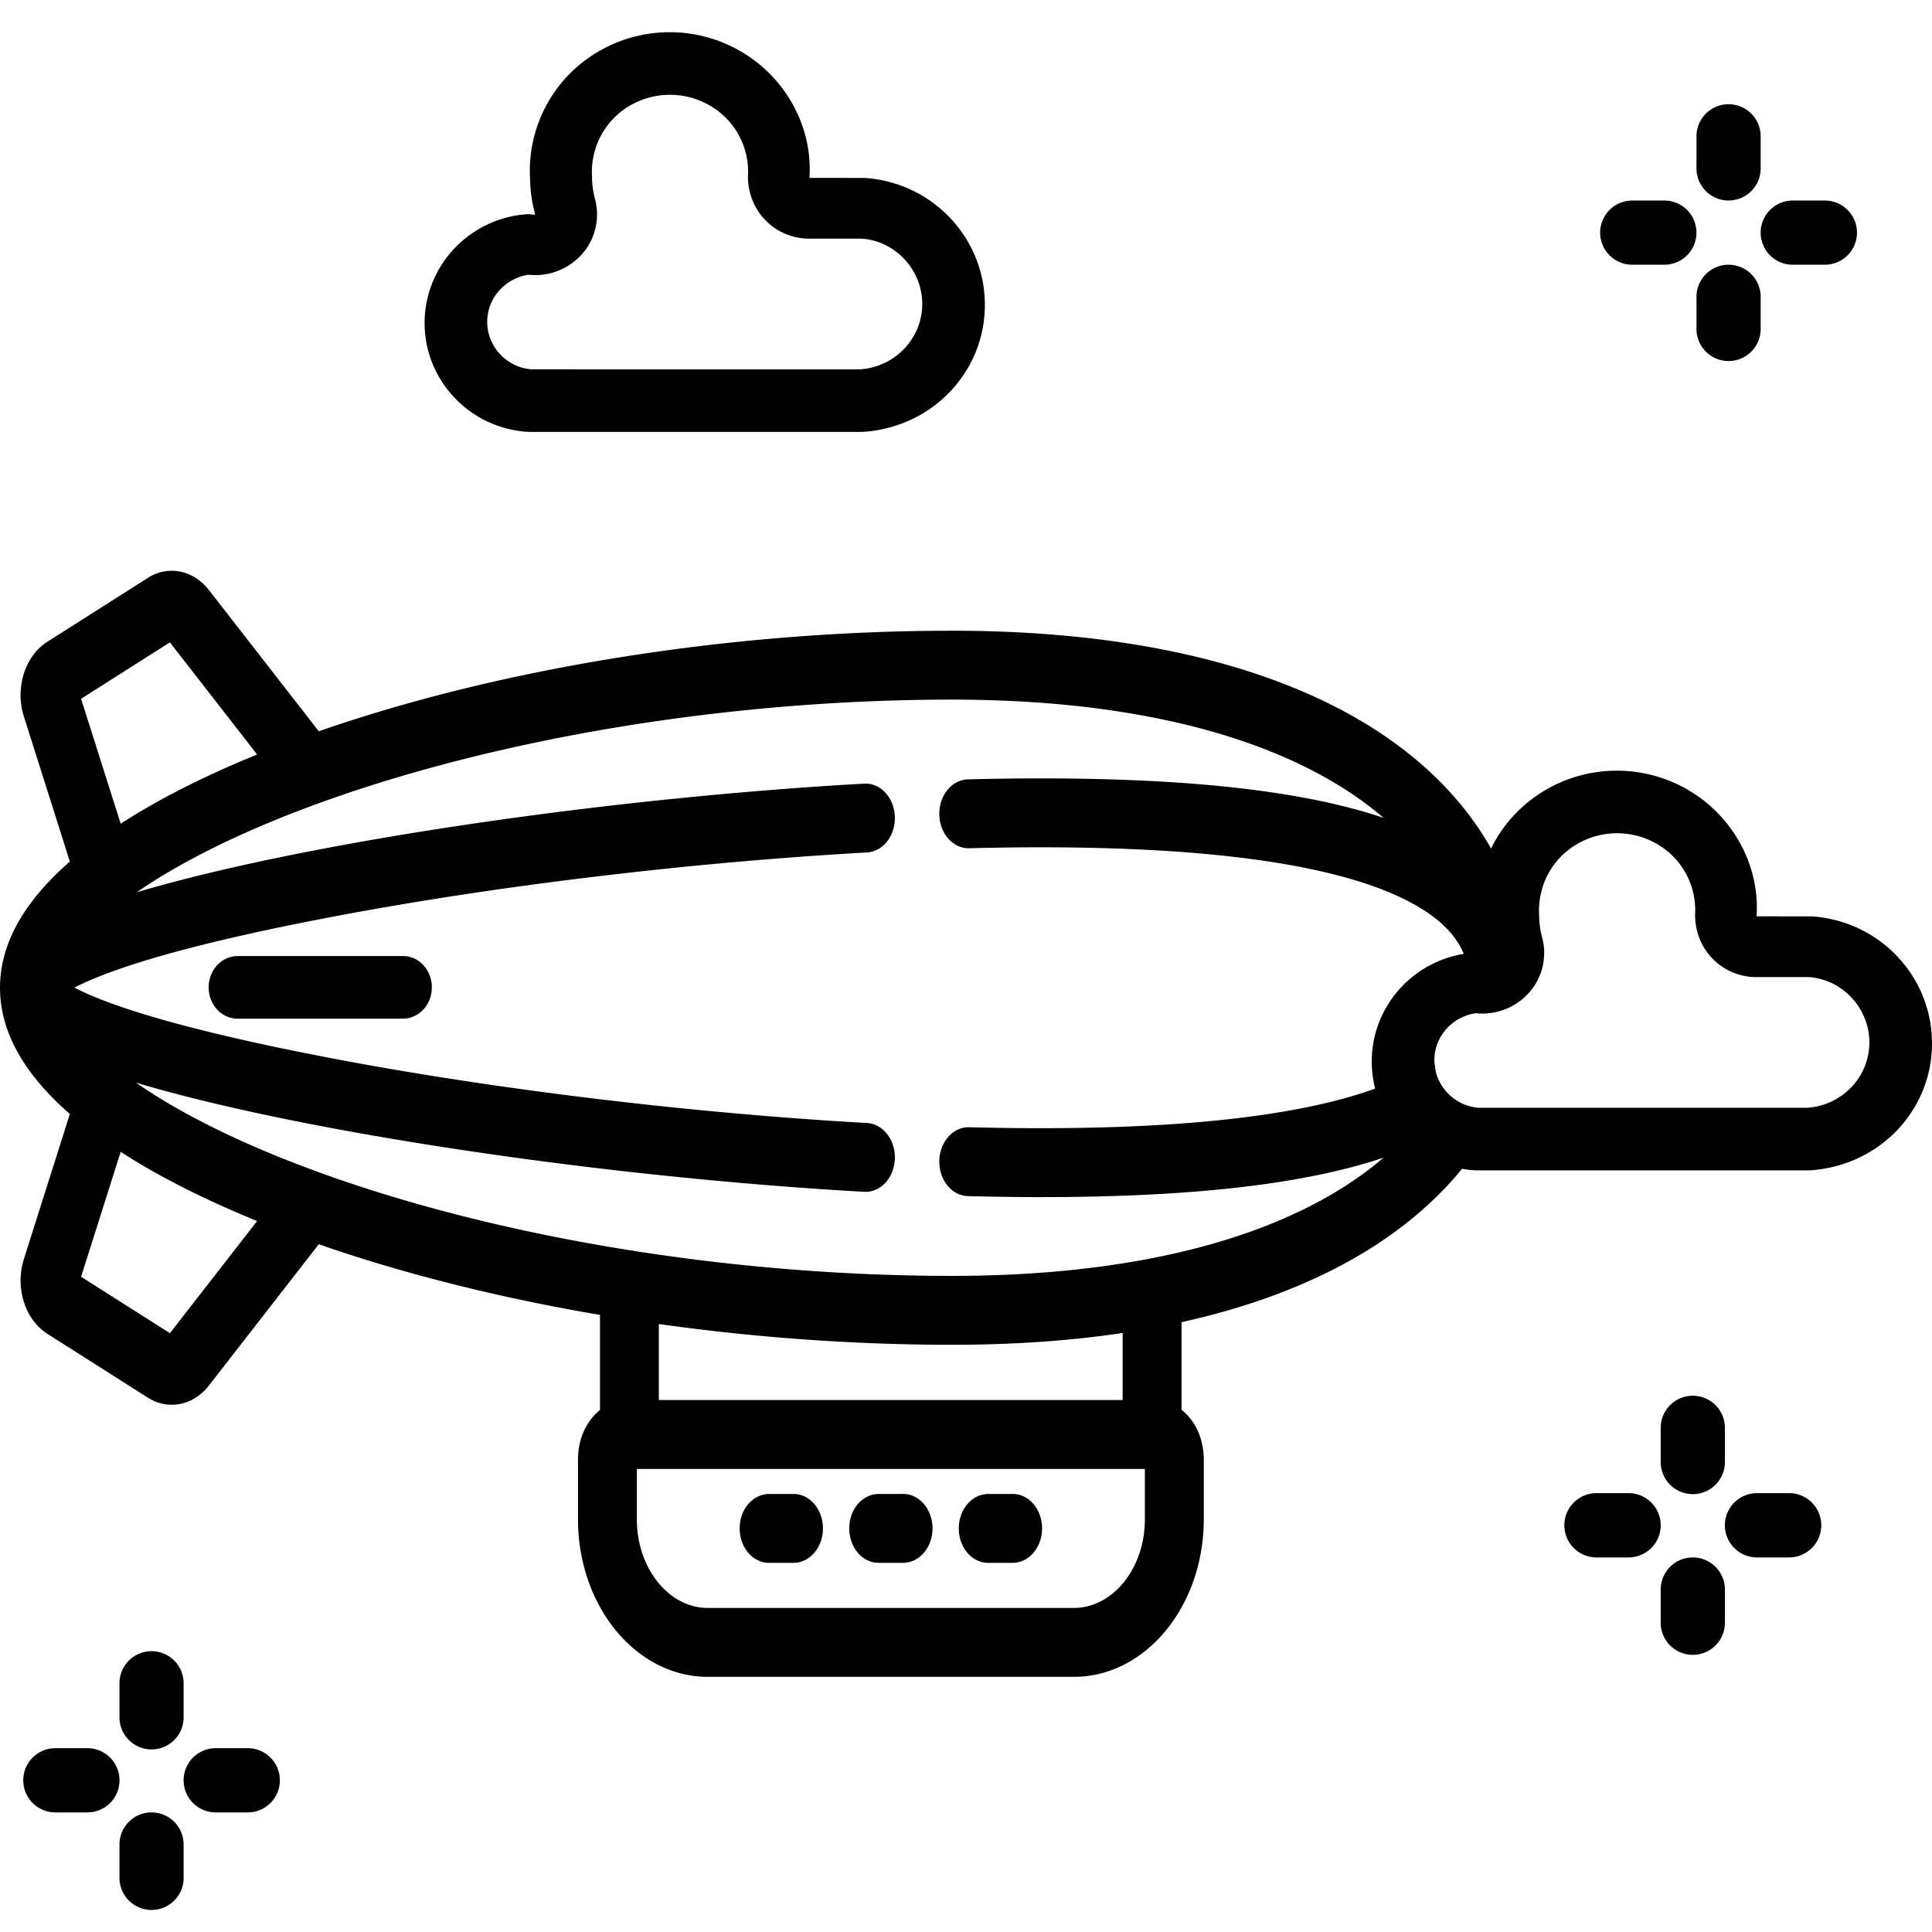 <svg fill="none" xmlns="http://www.w3.org/2000/svg" viewBox="0 0 120 120">
  <path
    fill="#000"
    fill-rule="evenodd"
    clip-rule="evenodd"
    d="M9.191 35.889c1.144-.727 2.552-.528 3.521.458l.13.14.131.159L19.8 45.42l.501-.172c10.803-3.686 24.043-5.857 36.886-6.058l.987-.011.961-.004c20.26 0 32.434 7.127 35.272 17.943.035.431.103.88.202 1.332a.99.99 0 0 1-.154.727.85.85 0 0 1-.618.371l-.107.003-.255-.389.006.055.179.326-.136-.019-.076-.014-.072.01a3.946 3.946 0 0 0-1.166.319l-.222.107-.218.12-.506.3-.156-.567c-.394-1.438-1.473-2.686-3.574-3.79-4.253-2.236-11.96-3.382-22.88-3.382-1.43 0-2.925.02-4.441.059-1.034.031-1.85-.93-1.87-2.097-.02-1.162.757-2.156 1.787-2.182 1.543-.04 3.065-.06 4.524-.06 9.013 0 15.833.74 20.688 2.258l.39.125.207.07a20.358 20.358 0 0 0-.597-.492l-.305-.237-.471-.35c-5.682-4.092-14.477-6.267-25.43-6.267-13.725 0-28.056 2.345-39.309 6.428-4.315 1.566-7.999 3.335-10.772 5.161l-.39.262-.17.117.335-.099c2.317-.677 5.101-1.357 8.238-2.01l1.285-.262c10.442-2.088 23.64-3.724 35.312-4.377 1.035-.06 1.872.878 1.915 2.044.044 1.16-.711 2.174-1.739 2.231-11.038.618-23.198 2.085-33.355 4.025l-1.58.308c-7.002 1.397-11.404 2.697-13.8 3.823l-.337.163-.15.075.15.076c2.264 1.133 6.602 2.456 13.656 3.885l1.553.308.513.099c10.175 1.946 22.333 3.419 33.351 4.04 1.027.057 1.782 1.07 1.738 2.231-.04 1.075-.755 1.958-1.684 2.04l-.175.005-.056-.002c-11.653-.656-24.851-2.298-35.313-4.393-3.432-.688-6.483-1.408-9.016-2.128l-.535-.154-.355-.106.187.13c2.56 1.752 5.964 3.456 9.969 4.988l.637.24.588.217c11.252 4.083 25.584 6.428 39.308 6.428 10.954 0 19.749-2.175 25.43-6.268.32-.23.629-.465.927-.706l.446-.373-.207.07c-4.63 1.523-11.12 2.303-19.685 2.378l-1.392.006c-1.455 0-2.977-.02-4.525-.06-1.03-.027-1.807-1.02-1.787-2.183.02-1.166.838-2.127 1.869-2.096 1.523.039 3.018.059 4.443.059 10.92 0 18.627-1.146 22.88-3.382.225-.118.438-.239.641-.361l.296-.185.585-.38.103.69c.257 1.71 1.118 3.182 2.32 4.028l.205.135.396.248-.264.386c-3.408 4.981-9.361 8.726-17.683 10.697l-.558.129-.187.04v5.448l.1.08c.631.542 1.069 1.35 1.221 2.268l.032.232.02.235.007.243v3.743c0 5.171-3.33 9.462-7.59 9.766l-.237.013-.237.004h-22.74c-4.3 0-7.804-4.085-8.05-9.212l-.01-.286-.003-.285v-3.744c0-1.167.461-2.248 1.241-2.944l.124-.104V81.67l-.702-.12c-5.014-.881-9.811-2.035-14.224-3.425l-.94-.302-.928-.309-.672-.233-6.825 8.778c-.508.653-1.197 1.063-1.936 1.167l-.186.02-.188.006a2.69 2.69 0 0 1-1.08-.228l-.209-.101-.184-.107-6.25-3.97c-1.287-.818-1.914-2.563-1.567-4.224l.048-.207.06-.21 2.856-9.013-.072-.063C1.707 66.873.222 64.476.023 61.94l-.017-.294L0 61.352c0-2.664 1.413-5.178 4.004-7.542l.334-.3L1.483 44.5c-.488-1.54-.082-3.262.988-4.272l.15-.134.158-.124.162-.11 6.25-3.97ZM71.11 91.237H39.556v3.132c0 2.888 1.795 5.25 4.03 5.484l.193.015.184.004h22.74c2.276 0 4.198-2.195 4.391-5.027l.012-.244.004-.232v-3.132Zm-13.19 3.695c0-1.164-.797-2.14-1.829-2.14h-1.516l-.15.008-.145.022c-.901.179-1.533 1.074-1.533 2.11 0 1.164.796 2.14 1.828 2.14h1.516l.15-.007.145-.022c.902-.18 1.534-1.075 1.534-2.11Zm4.977-2.14c1.033 0 1.829.976 1.829 2.14 0 1.036-.632 1.931-1.534 2.11l-.144.023-.15.007H61.38c-1.032 0-1.828-.976-1.828-2.14 0-1.036.632-1.931 1.534-2.11l.144-.022.15-.008h1.517Zm-11.783 2.14c0-1.164-.797-2.14-1.829-2.14H47.77l-.15.008-.145.022c-.901.179-1.533 1.074-1.533 2.11 0 1.164.796 2.14 1.828 2.14h1.516l.15-.007.145-.022c.902-.18 1.534-1.075 1.534-2.11ZM41.742 82.35l-.82-.114v4.72H69.73v-4.164l-.27.041c-2.91.422-6.045.654-9.404.69l-.922.005c-5.73 0-11.612-.401-17.392-1.178ZM5.036 79.302l2.46-7.759.602.382c2.26 1.4 4.873 2.685 7.711 3.85l.161.066-5.417 6.965-5.517-3.504Zm19.997-19.92c1 0 1.789.881 1.789 1.945 0 .941-.62 1.748-1.49 1.915l-.146.022-.153.007H14.75c-1 0-1.789-.88-1.789-1.944 0-.941.62-1.748 1.49-1.915l.146-.022.153-.007h10.282ZM5.036 43.403l5.517-3.505 5.417 6.965-.764.317c-2.861 1.207-5.47 2.533-7.7 3.975l-.01.006-2.46-7.759Z"
  />
  <path
    fill="#000"
    fill-rule="evenodd"
    clip-rule="evenodd"
    d="M104.929 49.11a8.774 8.774 0 0 0-9.003 0 8.572 8.572 0 0 0-4.173 7.899l.012.35c.028.473.101.977.215 1.476l.088.357-.005-.008-.018.015-.01.004-.03.004-.307-.038-.104-.003-.407.041c-3.436.43-6.023 3.345-5.985 6.797.04 3.532 2.813 6.439 6.372 6.685l.117.005h20.712l.258-.02c4.182-.389 7.339-3.77 7.339-7.87 0-4.167-3.272-7.617-7.474-7.885l-3.387-.004-.018-.004c-.01-.005-.016-.013-.016-.022.203-3.09-1.418-6.128-4.176-7.78Zm-9.339 7.565c-.033-1.758.844-3.345 2.332-4.23a4.938 4.938 0 0 1 5.036 0 4.731 4.731 0 0 1 2.326 4.368c-.004 2.18 1.692 3.876 3.816 3.876h3.246l.2.018c1.986.233 3.565 1.978 3.565 4.04 0 2.13-1.677 3.902-3.847 4.06l-20.439-.002-.174-.02c-1.434-.203-2.544-1.428-2.56-2.895l.003-.178c.067-1.358 1.077-2.5 2.439-2.759l.135-.022.22.019.282.003a3.89 3.89 0 0 0 2.858-1.36 3.717 3.717 0 0 0 .774-3.303 5.5 5.5 0 0 1-.203-1.385l-.009-.23ZM46.1 3.243a8.773 8.773 0 0 0-9.003 0 8.572 8.572 0 0 0-4.172 7.9l.012.349c.028.474.1.978.215 1.477l.088.357-.006-.008-.017.014-.01.005-.03.004-.307-.039-.104-.002-.407.04c-3.436.431-6.024 3.346-5.986 6.798.041 3.532 2.814 6.439 6.373 6.685l.117.004h20.712l.257-.02c4.182-.388 7.34-3.77 7.34-7.869 0-4.168-3.272-7.617-7.475-7.885l-3.387-.004-.017-.004c-.01-.005-.016-.014-.016-.022.203-3.09-1.418-6.128-4.177-7.78Zm-9.338 7.566c-.033-1.759.844-3.345 2.331-4.23a4.939 4.939 0 0 1 5.037 0 4.731 4.731 0 0 1 2.326 4.367c-.005 2.18 1.691 3.877 3.816 3.877h3.246l.2.018c1.986.233 3.565 1.977 3.565 4.04 0 2.13-1.677 3.902-3.847 4.06l-20.44-.002-.173-.02c-1.435-.203-2.544-1.428-2.561-2.895l.003-.178c.068-1.358 1.078-2.5 2.44-2.759l.134-.022.221.018.282.004a3.89 3.89 0 0 0 2.857-1.36 3.717 3.717 0 0 0 .774-3.304 5.503 5.503 0 0 1-.202-1.384l-.01-.23Z"
  />
  <path
    fill="#000"
    d="M109.359 10.46a1.994 1.994 0 1 1-3.988 0V8.468a1.993 1.993 0 1 1 3.988 0v1.994ZM103.376 16.443h-1.994a1.994 1.994 0 0 1 0-3.988h1.994a1.994 1.994 0 1 1 0 3.988ZM111.352 12.455h1.995a1.994 1.994 0 0 1 0 3.988h-1.995a1.994 1.994 0 0 1 0-3.988ZM107.364 16.443a1.993 1.993 0 0 0-1.993 1.995v1.993a1.993 1.993 0 1 0 3.988 0v-1.993a1.995 1.995 0 0 0-1.995-1.995ZM11.405 106.589a1.993 1.993 0 1 1-3.983 0v-1.994a1.992 1.992 0 1 1 3.983 0v1.994ZM5.43 112.572H3.437c-1.1 0-1.992-.893-1.992-1.994 0-1.102.892-1.995 1.992-1.995H5.43c1.101 0 1.993.893 1.993 1.995a1.993 1.993 0 0 1-1.993 1.994ZM13.397 108.583h1.992a1.994 1.994 0 0 1 0 3.989h-1.992c-1.1 0-1.992-.893-1.992-1.994 0-1.102.892-1.995 1.992-1.995ZM9.413 112.572c-1.1 0-1.991.892-1.991 1.994v1.994a1.993 1.993 0 1 0 3.983 0v-1.994a1.993 1.993 0 0 0-1.992-1.994ZM107.137 90.745a1.995 1.995 0 1 1-3.988 0V88.75a1.995 1.995 0 1 1 3.988 0v1.995ZM101.155 96.735h-1.994a1.995 1.995 0 0 1 0-3.993h1.994c1.102 0 1.994.894 1.994 1.997a1.995 1.995 0 0 1-1.994 1.996ZM109.131 92.742h1.995a1.996 1.996 0 0 1 0 3.993h-1.995a1.995 1.995 0 0 1 0-3.993ZM105.143 96.735a1.995 1.995 0 0 0-1.994 1.997v1.995a1.995 1.995 0 1 0 3.988 0v-1.995a1.995 1.995 0 0 0-1.994-1.997Z"
  />
</svg>
